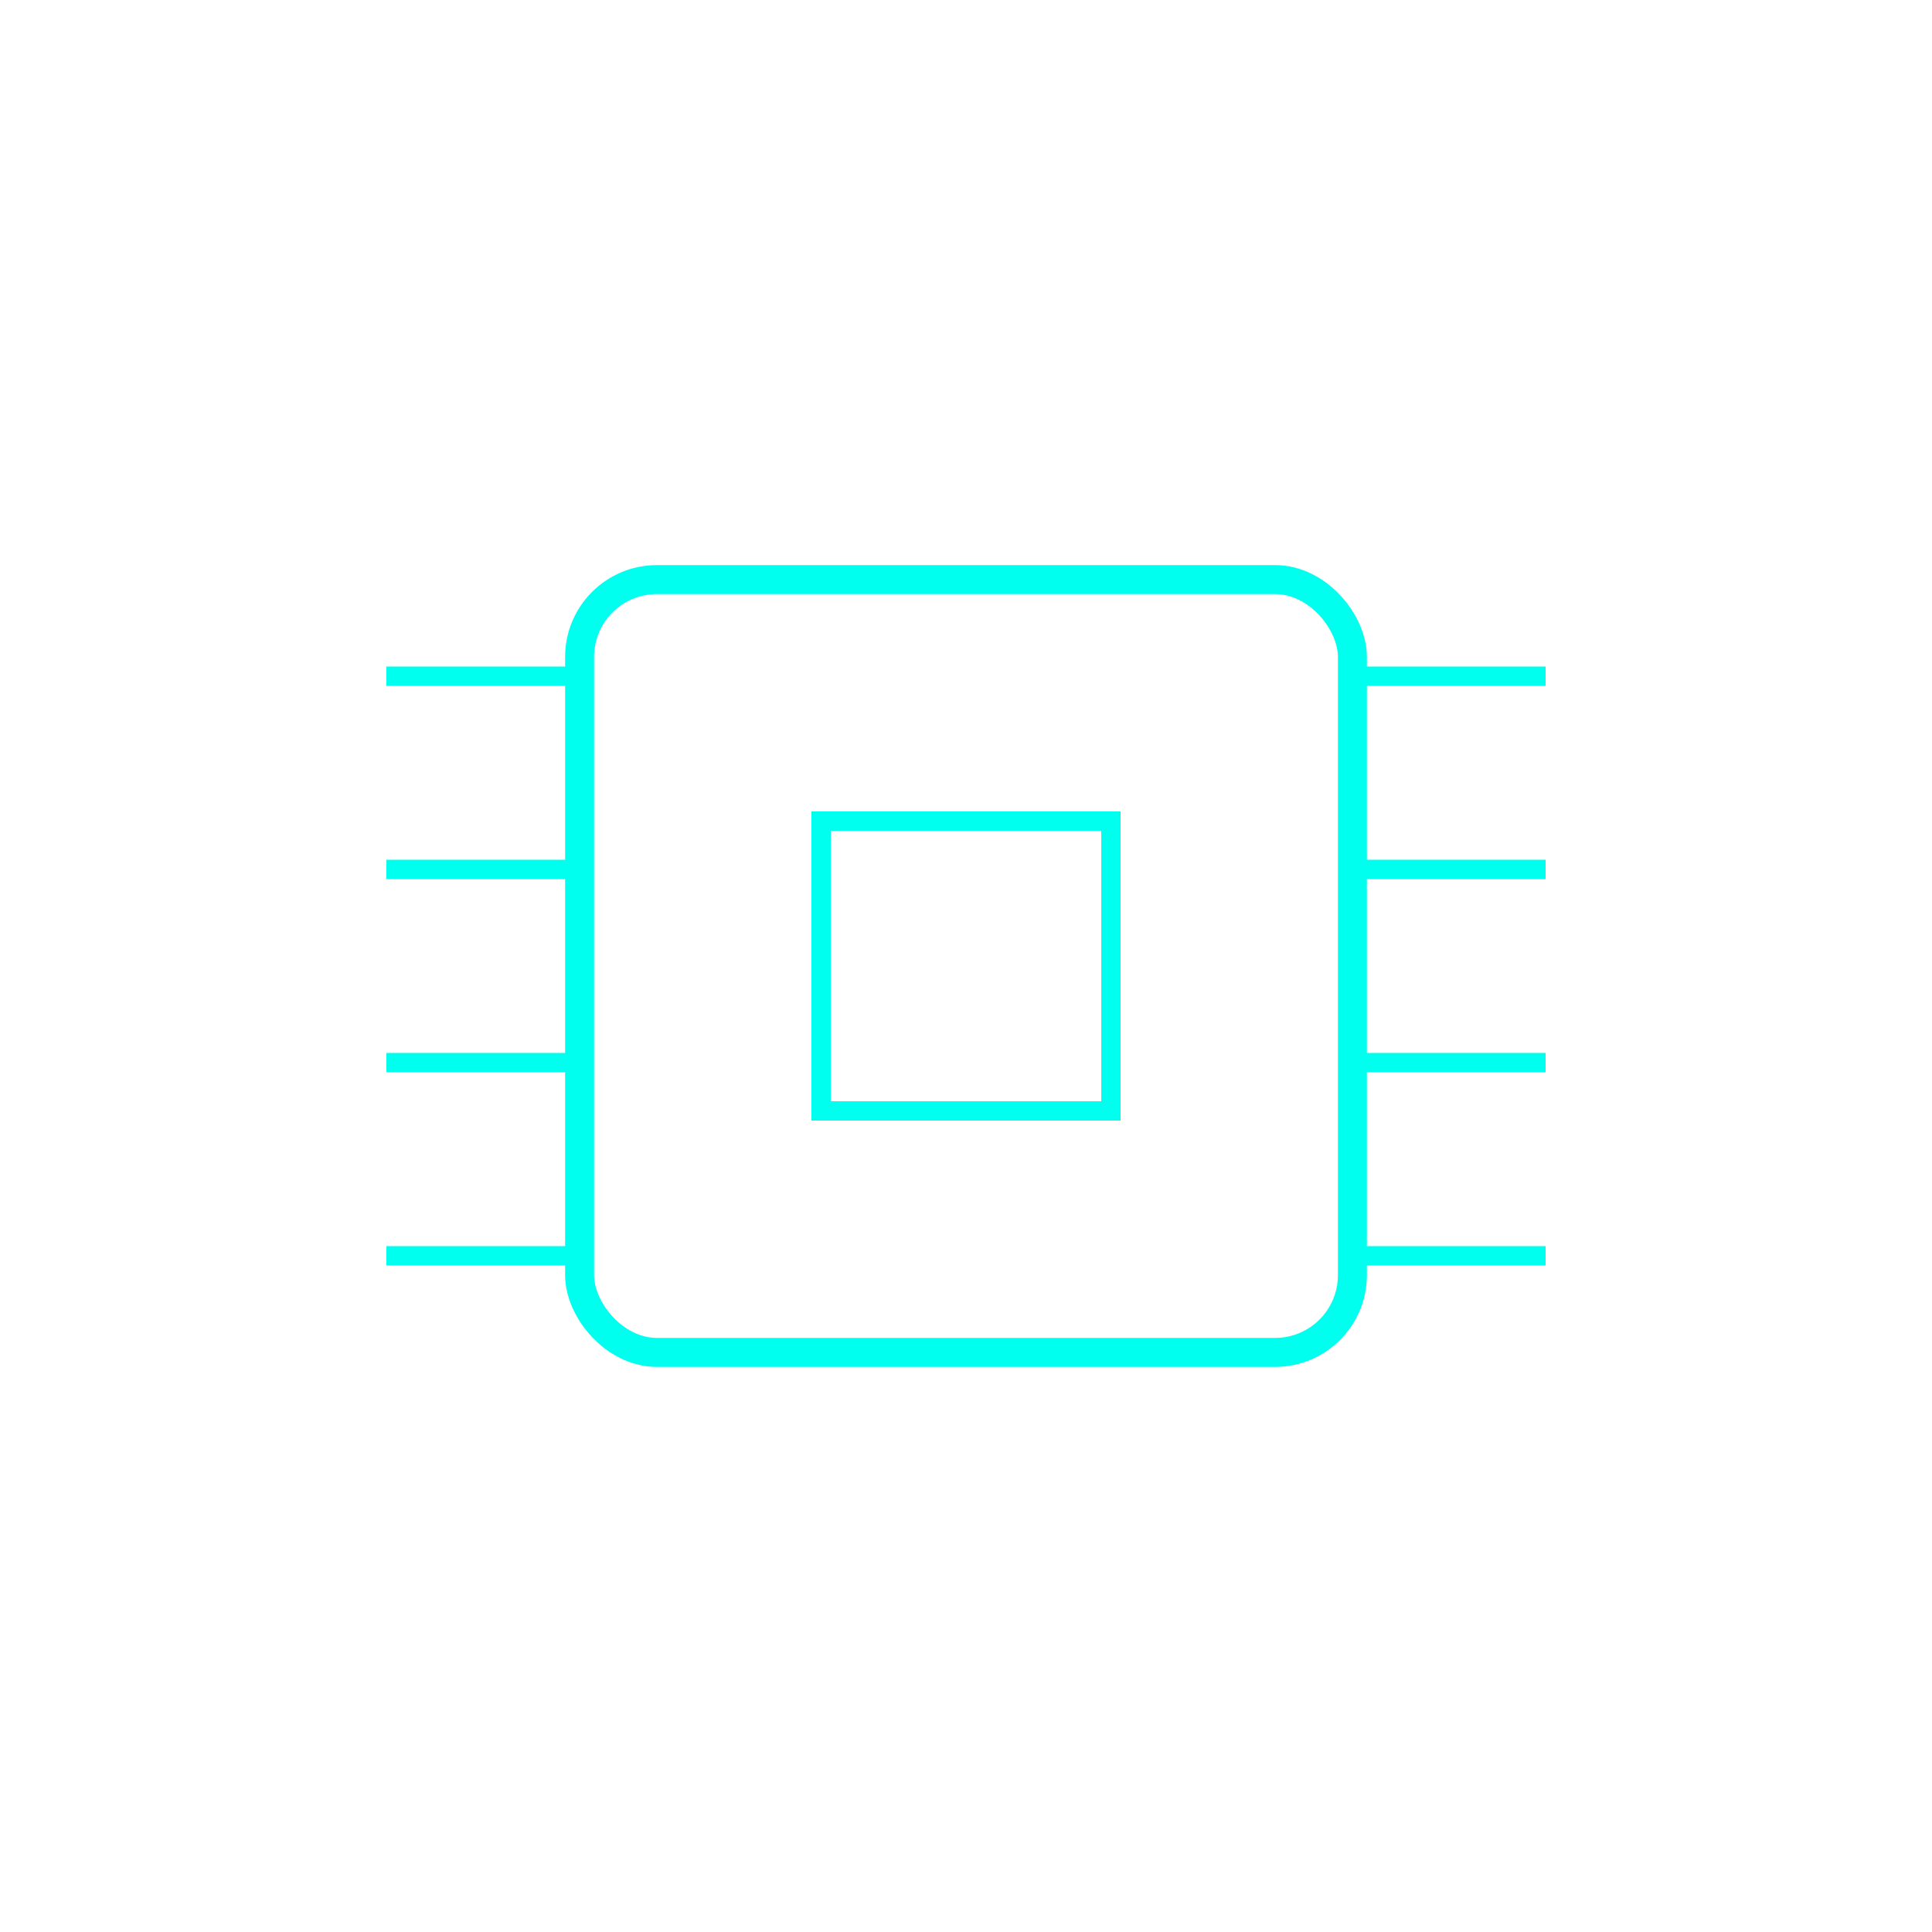 <svg width="200" height="200" xmlns="http://www.w3.org/2000/svg">
  <rect x="60" y="60" width="80" height="80" rx="8" stroke="#00ffee" stroke-width="3" fill="none"/>
  
  <!-- Conexiones del chip -->
  <line x1="60" y1="70" x2="40" y2="70" stroke="#00ffee" stroke-width="2" />
  <line x1="60" y1="90" x2="40" y2="90" stroke="#00ffee" stroke-width="2" />
  <line x1="60" y1="110" x2="40" y2="110" stroke="#00ffee" stroke-width="2" />
  <line x1="60" y1="130" x2="40" y2="130" stroke="#00ffee" stroke-width="2" />

  <line x1="140" y1="70" x2="160" y2="70" stroke="#00ffee" stroke-width="2" />
  <line x1="140" y1="90" x2="160" y2="90" stroke="#00ffee" stroke-width="2" />
  <line x1="140" y1="110" x2="160" y2="110" stroke="#00ffee" stroke-width="2" />
  <line x1="140" y1="130" x2="160" y2="130" stroke="#00ffee" stroke-width="2" />

  <!-- Detalles internos -->
  <rect x="85" y="85" width="30" height="30" stroke="#00ffee" fill="none" stroke-width="2"/>
</svg>

